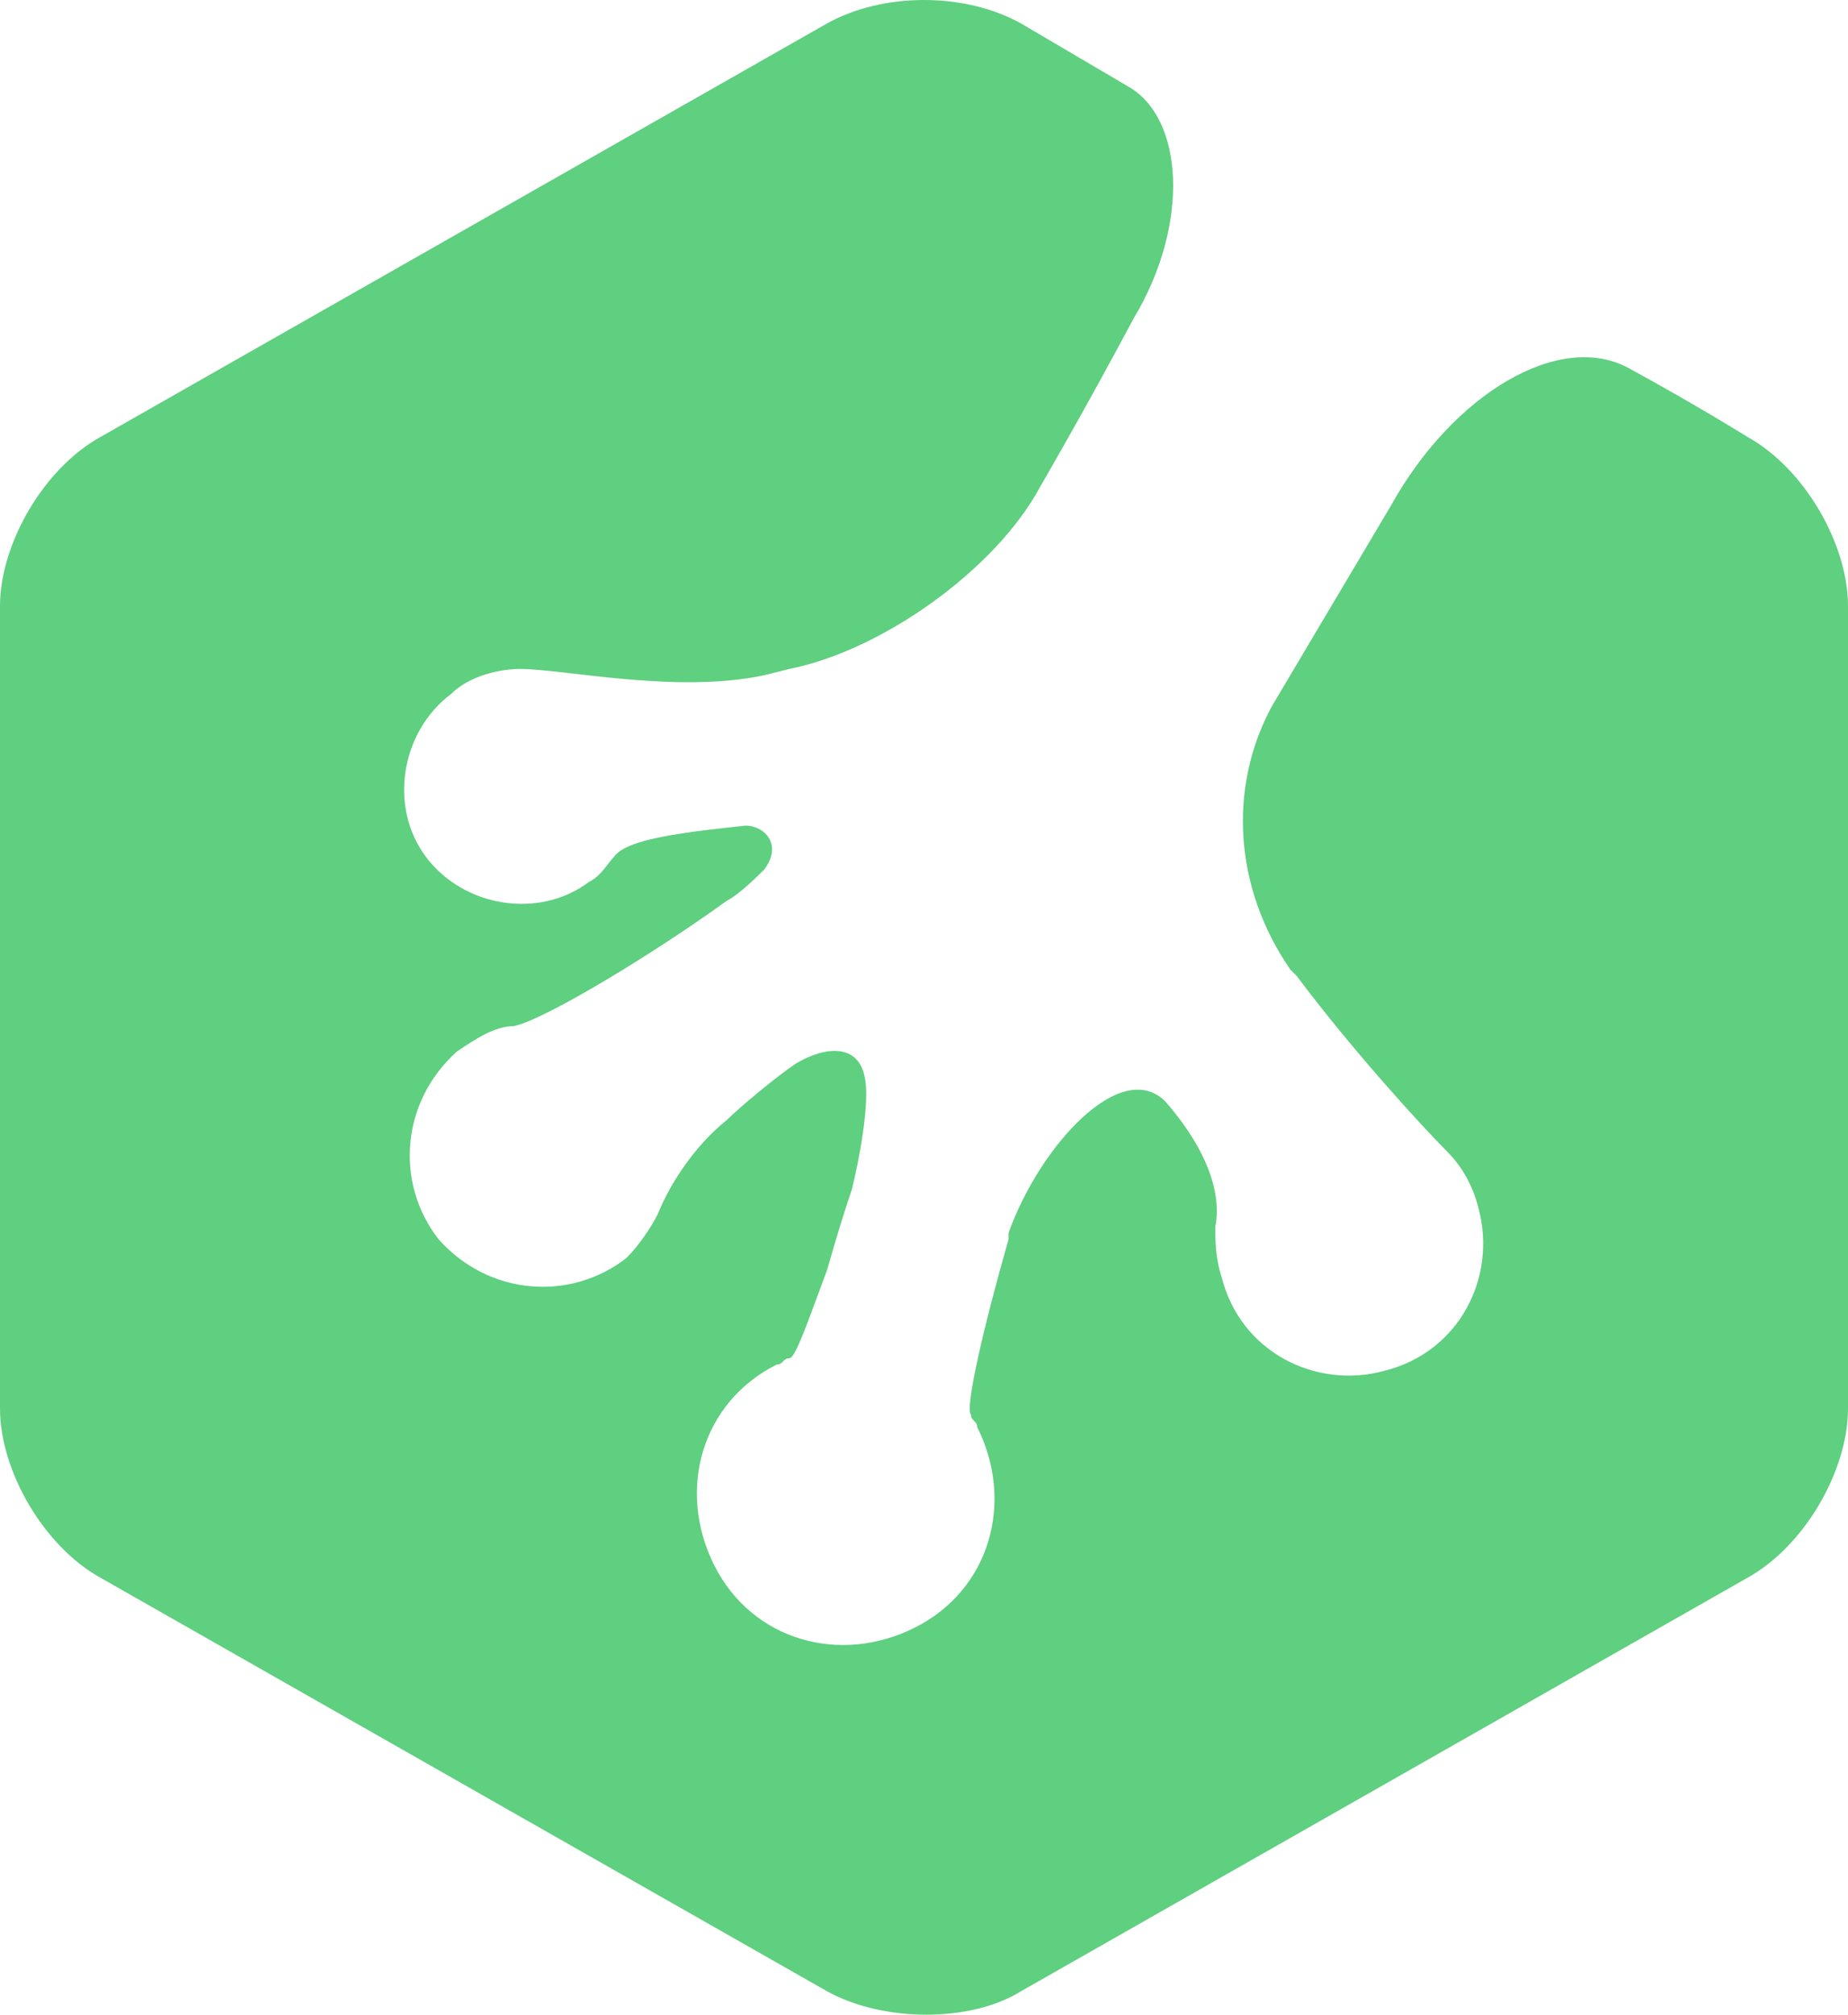 <svg xmlns="http://www.w3.org/2000/svg" xmlns:xlink="http://www.w3.org/1999/xlink" width="256" height="279" viewBox="0 0 256 279"><path fill="#5FCF80" d="M225.627 50.983c-9.546-5.207-24.298 3.471-32.976 19.092l-16.488 27.77c-6.075 11.28-5.207 25.165 2.603 36.447l.868.867c7.81 10.414 17.356 20.827 20.827 24.299c1.736 1.735 3.471 4.339 4.339 7.81c2.603 9.546-2.603 19.96-13.017 22.563c-9.546 2.603-19.96-2.604-22.563-13.017c-.867-2.604-.867-5.207-.867-6.943c.867-4.339-.868-10.413-6.943-17.356c-6.074-6.074-17.356 6.075-21.695 18.224v.868c-3.47 12.149-6.074 23.43-5.207 24.298c0 .868.868.868.868 1.736c5.207 10.413 1.736 22.562-8.678 27.77c-10.413 5.206-22.562 1.735-27.77-8.679c-5.206-10.413-1.735-22.563 8.679-27.77c.868 0 .868-.867 1.735-.867s2.604-5.207 5.207-12.15c1.736-6.074 2.604-8.677 3.471-11.28c.868-3.472 2.604-12.15 1.736-15.62c-.868-4.34-5.207-4.34-9.546-1.737c-2.603 1.736-7.81 6.075-9.546 7.81c-4.339 3.472-7.81 8.679-9.545 13.018c-.868 1.735-2.604 4.339-4.34 6.074c-7.81 6.075-19.09 5.207-26.033-2.603c-6.075-7.81-5.207-19.092 2.603-26.034c2.604-1.736 5.207-3.471 7.81-3.471c4.34-.868 19.96-10.414 29.505-17.356c1.736-.868 4.34-3.471 5.207-4.34c2.604-3.47 0-6.074-2.603-6.074c-7.81.868-16.488 1.736-18.224 4.34c-.868.867-1.736 2.603-3.471 3.47c-6.942 5.207-17.356 3.472-22.563-3.47s-3.471-17.357 3.471-22.564c2.604-2.603 6.943-3.47 9.546-3.47c6.075 0 21.695 3.47 33.844.867l3.471-.868c13.017-2.603 28.638-13.884 34.712-25.166c0 0 6.075-10.413 13.017-23.43c7.81-13.017 6.943-27.77-.868-32.109l-14.752-8.678c-7.81-4.339-19.092-4.339-26.902 0L13.885 60.53C6.075 64.868 0 75.28 0 83.959v111.078c0 8.678 6.075 19.092 13.885 23.43l100.664 57.275c7.81 4.34 19.96 4.34 26.902 0l100.664-57.274c7.81-4.34 13.885-14.753 13.885-23.43V83.958c0-8.678-6.075-19.091-13.885-23.43c0 0-6.942-4.34-16.488-9.546"/></svg>